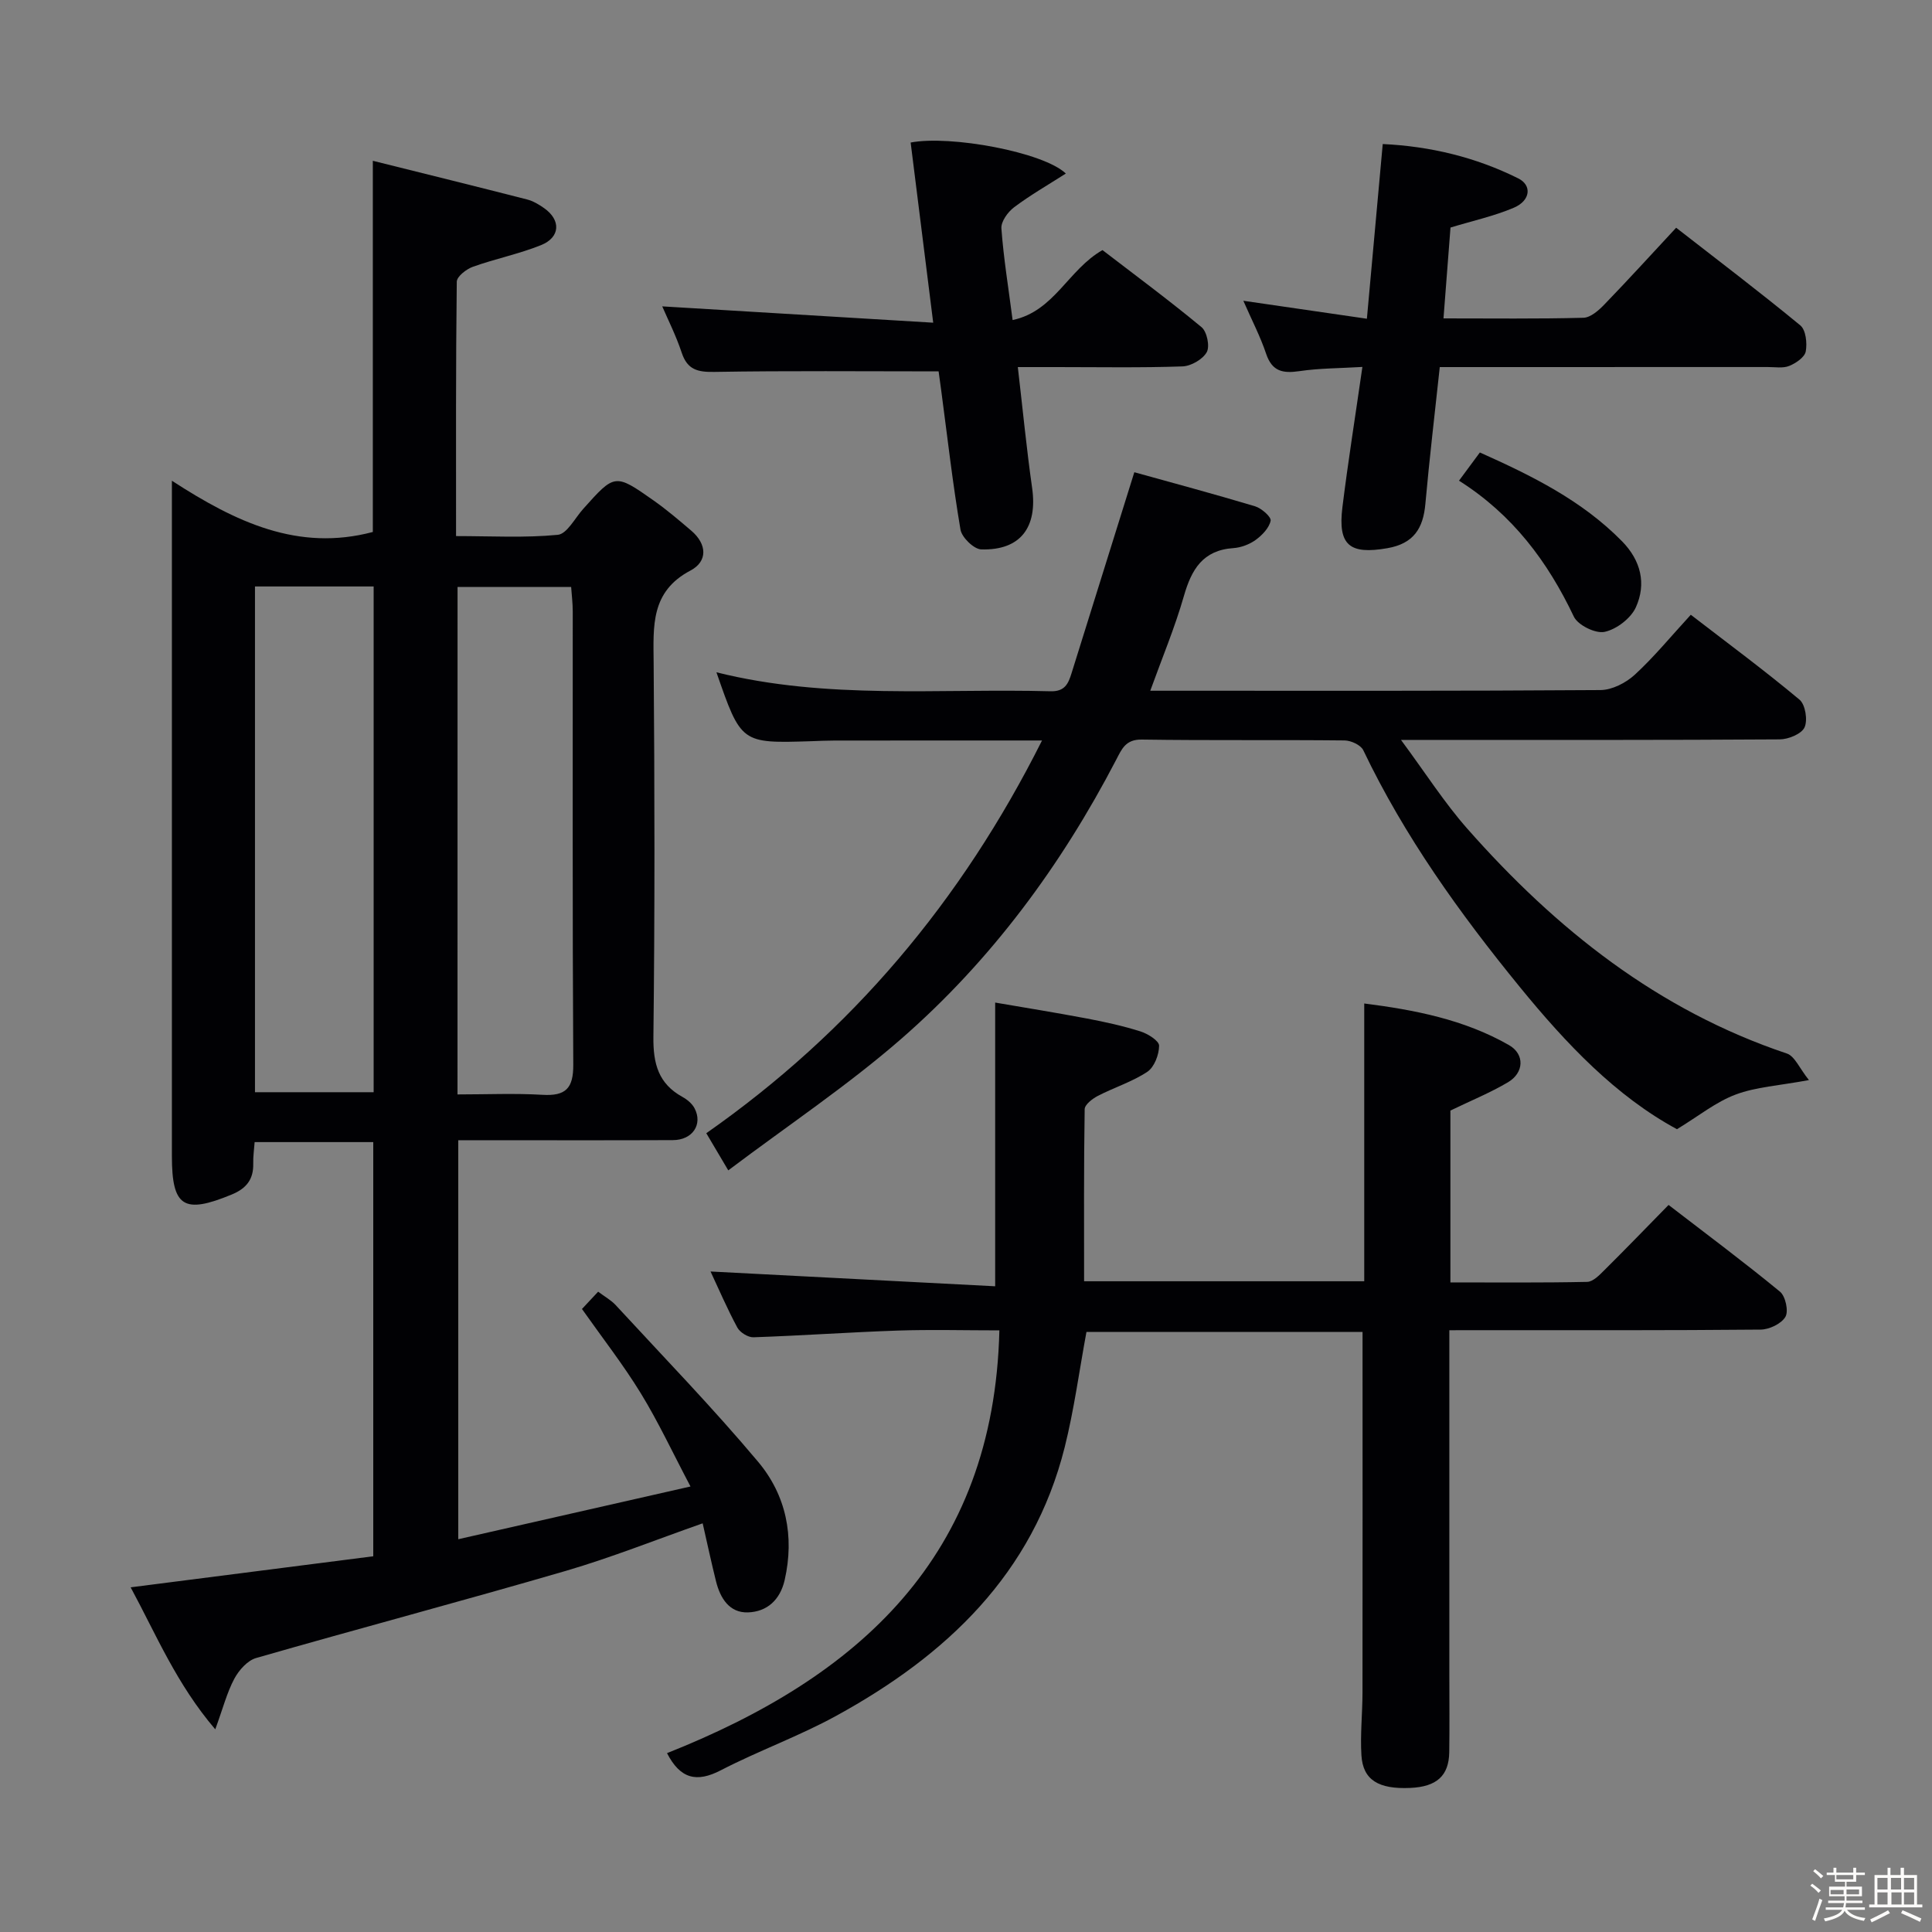 <svg enable-background="new 0 0 400 400" viewBox="0 0 400 400" xmlns="http://www.w3.org/2000/svg"><rect x="0" y="0" width="400" height="400" fill="#808080" stroke="none"/><path d="m374.8 390.4.4-.4c.7.5 1.3 1 1.8 1.4l-.5.5c-.5-.6-1.1-1.1-1.7-1.5zm1 7.3-.6-.3c.5-1.4 1.1-2.8 1.5-4.3.2.1.4.2.6.3-.5 1.3-1 2.8-1.5 4.3zm-.4-10.3.4-.4c.4.3 1 .8 1.7 1.4l-.5.5c-.4-.5-1-1-1.6-1.5zm2.5.3h1.7v-1h.6v1h3.5v-1h.6v1h1.8v.5h-1.8v1.4h-2v1h3.2v2h-3.2v.9h3.3v.5h-3.4c0 .3-.1.6-.1.9h4v.5h-3.7c.7.9 1.9 1.5 3.8 1.7-.1.2-.2.4-.3.6-2.1-.4-3.5-1.1-4-2.1-.4 1-1.8 1.7-4 2.2-.1-.2-.2-.4-.3-.6 2.1-.4 3.4-1 3.8-1.8h-3.4v-.5h3.6c.1-.3.1-.6.2-.9h-3.3v-.5h3.4c0-.3 0-.6 0-.9h-3.2v-2h3.3v-1h-2.1v-1.4h-1.7v-.5zm1.1 3.5v1h2.7c0-.3 0-.4 0-.4 0-.1 0-.2 0-.2 0-.1 0-.2 0-.3h-2.7zm1.2-3v.9h3.5v-.9zm4.7 3h-2.6v.6.4h2.6z" fill="#fcfbfa"/><path d="m393.6 386.7h.6v1.5h2.7v6.1h1.1v.6h-11v-.6h1.1v-6.1h2.7v-1.5h.6v1.5h2.1v-1.5zm-2.7 8.8.4.6c-1.2.6-2.5 1.3-3.8 1.9-.1-.2-.2-.4-.3-.6 1.2-.6 2.5-1.2 3.7-1.9zm-2.2-6.7v2.4h2.1v-2.4zm0 3v2.5h2.1v-2.5zm2.8-3v2.4h2.1v-2.4zm.1 3v2.5h2.1v-2.5h-2.2zm5.9 6.1c-1.4-.7-2.7-1.3-3.9-1.8l.3-.6c1.5.6 2.7 1.2 3.9 1.7zm-1.2-9.1h-2.1v2.4h2.1zm-2.1 3v2.5h2.1v-2.5z" fill="#fcfbfa"/><g fill="#010104"><path d="m94.88 318.68c15.94-3.62 31.51-7.16 48.08-10.92-3.74-7.09-6.68-13.41-10.3-19.31-3.64-5.94-7.96-11.47-12.17-17.44.91-.97 2.02-2.16 3.35-3.58 1.36 1.03 2.69 1.75 3.66 2.81 9.9 10.74 20.09 21.24 29.47 32.42 5.77 6.88 7.55 15.4 5.49 24.46-.95 4.16-3.68 6.58-7.61 6.71-3.84.12-5.73-2.94-6.6-6.41-.96-3.85-1.79-7.73-2.77-12.03-9.66 3.39-18.86 7.07-28.32 9.84-21.32 6.22-42.8 11.91-64.15 18.05-1.79.52-3.56 2.53-4.5 4.29-1.53 2.87-2.35 6.12-3.94 10.47-8.04-9.41-12.24-19.63-17.52-29.4 16.93-2.17 33.47-4.28 50.23-6.43 0-28.86 0-57.11 0-85.75-8.15 0-16.19 0-24.56 0-.11 1.53-.33 2.99-.29 4.44.08 3.26-1.41 5.16-4.45 6.41-9.93 4.11-12.39 2.59-12.39-7.95 0-44.17 0-88.33 0-132.5 0-1.97 0-3.93 0-7.33 13.21 8.57 26.14 14.71 41.6 10.61 0-24.93 0-50.33 0-76.85 10.83 2.7 21.38 5.3 31.91 8 1.26.32 2.47 1.04 3.55 1.8 3.51 2.46 3.38 6.04-.63 7.66-4.57 1.84-9.48 2.82-14.13 4.49-1.35.48-3.3 2.01-3.32 3.08-.21 17.31-.15 34.62-.15 52.67 7.26 0 14.21.4 21.06-.26 1.9-.18 3.55-3.45 5.25-5.35 6.56-7.34 6.58-7.4 14.62-1.74 2.71 1.91 5.25 4.08 7.77 6.23 3.27 2.78 3.44 6.35-.16 8.25-8.29 4.37-7.69 11.52-7.63 19.1.21 25.83.25 51.67-.05 77.5-.06 5.54 1.05 9.65 6.02 12.39.98.54 2 1.39 2.5 2.35 1.75 3.34-.43 6.58-4.48 6.59-13.33.06-26.67.02-40 .02-1.32 0-2.65 0-4.44 0zm-17.52-197.26c-8.44 0-16.36 0-24.57 0v104.71h24.57c0-35.02 0-69.59 0-104.71zm17.36 105.17c6.07 0 11.85-.26 17.61.08 4.78.28 6.39-1.33 6.36-6.23-.19-31.28-.09-62.56-.11-93.84 0-1.74-.22-3.47-.33-5.07-8.2 0-15.77 0-23.52 0-.01 35.05-.01 69.74-.01 105.06z"/><path d="m300.07 275.41v71.39c0 5.33.06 10.67-.02 16-.08 4.87-2.61 7.12-8.05 7.37-6.59.3-9.81-1.64-10.13-6.73-.27-4.3.21-8.64.22-12.97.03-24.78.01-49.57.01-74.71-18.77 0-38.02 0-57.16 0-1.49 8.02-2.55 16.05-4.5 23.85-6.59 26.28-24.54 43.16-47.34 55.65-7.7 4.22-16.06 7.22-23.87 11.26-5.01 2.6-8.39 1.77-11.13-3.55 39.46-15.66 67.68-40.49 68.81-87.53-7.17 0-14.11-.19-21.03.04-9.96.34-19.92 1.05-29.88 1.39-1.12.04-2.79-1-3.34-2.01-2.12-3.93-3.88-8.05-5.55-11.61 19.75 1.03 39.48 2.05 58.93 3.06 0-20.08 0-38.93 0-58.74 5.82 1 12.42 2.06 18.98 3.3 3.74.71 7.49 1.53 11.12 2.68 1.52.48 3.84 1.94 3.84 2.95-.01 1.85-.99 4.43-2.43 5.4-3.13 2.08-6.87 3.24-10.25 4.99-1.12.58-2.71 1.8-2.73 2.75-.19 11.77-.12 23.55-.12 35.63h58c0-19.08 0-37.96 0-57.51 10.37 1.32 20.67 3.3 29.96 8.61 3.32 1.9 3.12 5.73-.18 7.69-3.68 2.18-7.68 3.81-11.94 5.87v35.58c9.48 0 18.9.09 28.32-.11 1.22-.03 2.55-1.42 3.57-2.44 4.37-4.33 8.64-8.76 13.28-13.49 7.93 6.1 15.64 11.85 23.06 17.95 1.15.94 1.82 4.04 1.13 5.22-.84 1.43-3.35 2.63-5.15 2.64-19.33.18-38.66.12-57.99.12-1.96.01-3.93.01-6.44.01z"/><path d="m234.85 97.77c7.84 2.18 16.46 4.49 24.99 7.05 1.34.4 3.39 2.21 3.23 2.99-.3 1.49-1.75 2.99-3.09 3.97-1.29.93-3.03 1.59-4.62 1.7-6.33.43-8.67 4.41-10.25 9.93-1.86 6.49-4.49 12.77-6.96 19.6h4.74c29.49 0 58.99.07 88.48-.14 2.4-.02 5.26-1.49 7.1-3.18 4.01-3.69 7.49-7.95 11.59-12.41 7.66 5.9 15.26 11.52 22.5 17.57 1.22 1.01 1.74 4.25 1.05 5.75-.63 1.36-3.34 2.47-5.14 2.48-23.83.16-47.66.11-71.49.11-1.78 0-3.55 0-6.92 0 5.08 6.86 8.98 13 13.74 18.39 18.31 20.76 39.45 37.59 66.15 46.54 1.64.55 2.61 3.06 4.57 5.5-6.23 1.16-10.96 1.41-15.18 3-4.07 1.52-7.62 4.42-12.14 7.17-12.61-6.81-22.91-17.64-32.56-29.47-12.47-15.28-23.86-31.16-32.39-49-.52-1.08-2.55-2.01-3.88-2.02-14-.15-28 .03-41.99-.18-3.35-.05-4.13 1.97-5.29 4.19-11.4 21.91-25.92 41.58-44.53 57.8-11.13 9.69-23.51 17.95-35.78 27.2-1.65-2.79-2.94-4.97-4.55-7.69 30.06-21.05 52.8-48 69.51-81.31-14.99 0-28.92 0-42.85.01-1.66 0-3.33.08-4.99.14-14.46.45-14.46.45-19.57-14.27 22.91 5.73 46.12 3.3 69.18 3.93 2.97.08 3.67-1.6 4.33-3.7 4.2-13.47 8.4-26.9 13.01-41.65z"/><path d="m257.42 62.27c8.87 1.29 16.85 2.45 25.58 3.72 1.11-12.24 2.17-23.92 3.28-36.17 9.88.47 19.25 2.73 28.05 7.11 2.9 1.44 2.53 4.6-.87 6.06-4.07 1.74-8.47 2.7-13.15 4.12-.45 5.89-.93 12.08-1.45 18.81 10.07 0 19.53.12 28.97-.13 1.49-.04 3.18-1.54 4.36-2.77 4.95-5.12 9.74-10.39 14.84-15.87 8.81 6.86 17.4 13.37 25.71 20.22 1.15.95 1.44 3.69 1.12 5.4-.23 1.2-2.04 2.43-3.42 2.99-1.3.53-2.95.22-4.45.23-22.47.01-44.94.01-67.9.01-1.03 9.59-2.14 18.93-2.98 28.3-.45 5.11-2.43 8.25-7.88 9.2-7.78 1.35-10.27-.57-9.3-8.47 1.16-9.37 2.65-18.71 4.14-29.06-4.66.28-8.89.26-13.03.87-3.42.5-5.66.09-6.9-3.59-1.2-3.59-2.98-6.99-4.72-10.98z"/><path d="m137.11 63.43c18.43 1.11 36.88 2.22 56.1 3.38-1.68-13.43-3.18-25.39-4.67-37.3 8.22-1.58 27.52 1.99 32.13 6.42-3.74 2.39-7.39 4.48-10.72 6.99-1.29.97-2.73 2.96-2.62 4.38.44 6.09 1.44 12.15 2.32 18.96 8.65-1.82 11.49-10.43 18.61-14.48 6.67 5.12 13.75 10.36 20.51 15.96 1.12.93 1.75 3.97 1.07 5.18-.84 1.49-3.25 2.88-5.03 2.94-8.65.3-17.32.14-25.98.14-2.47 0-4.93 0-8.1 0 1.01 8.67 1.8 16.87 2.96 25.02 1.16 8.16-2.41 12.96-10.52 12.73-1.53-.04-4.03-2.47-4.31-4.09-1.61-9.48-2.69-19.04-3.96-28.58-.21-1.61-.44-3.22-.57-4.19-15.82 0-31.12-.15-46.41.11-3.46.06-5.59-.43-6.77-3.95-1.18-3.56-2.89-6.95-4.04-9.62z"/><path d="m302.07 99.52c1.73-2.34 2.9-3.92 4.32-5.84 10.78 4.82 21.1 9.91 29.42 18.37 3.93 4 5.08 8.81 2.88 13.68-1.04 2.29-4 4.56-6.47 5.09-1.88.41-5.52-1.38-6.37-3.15-5.41-11.38-12.64-21.1-23.78-28.15z"/></g></svg>